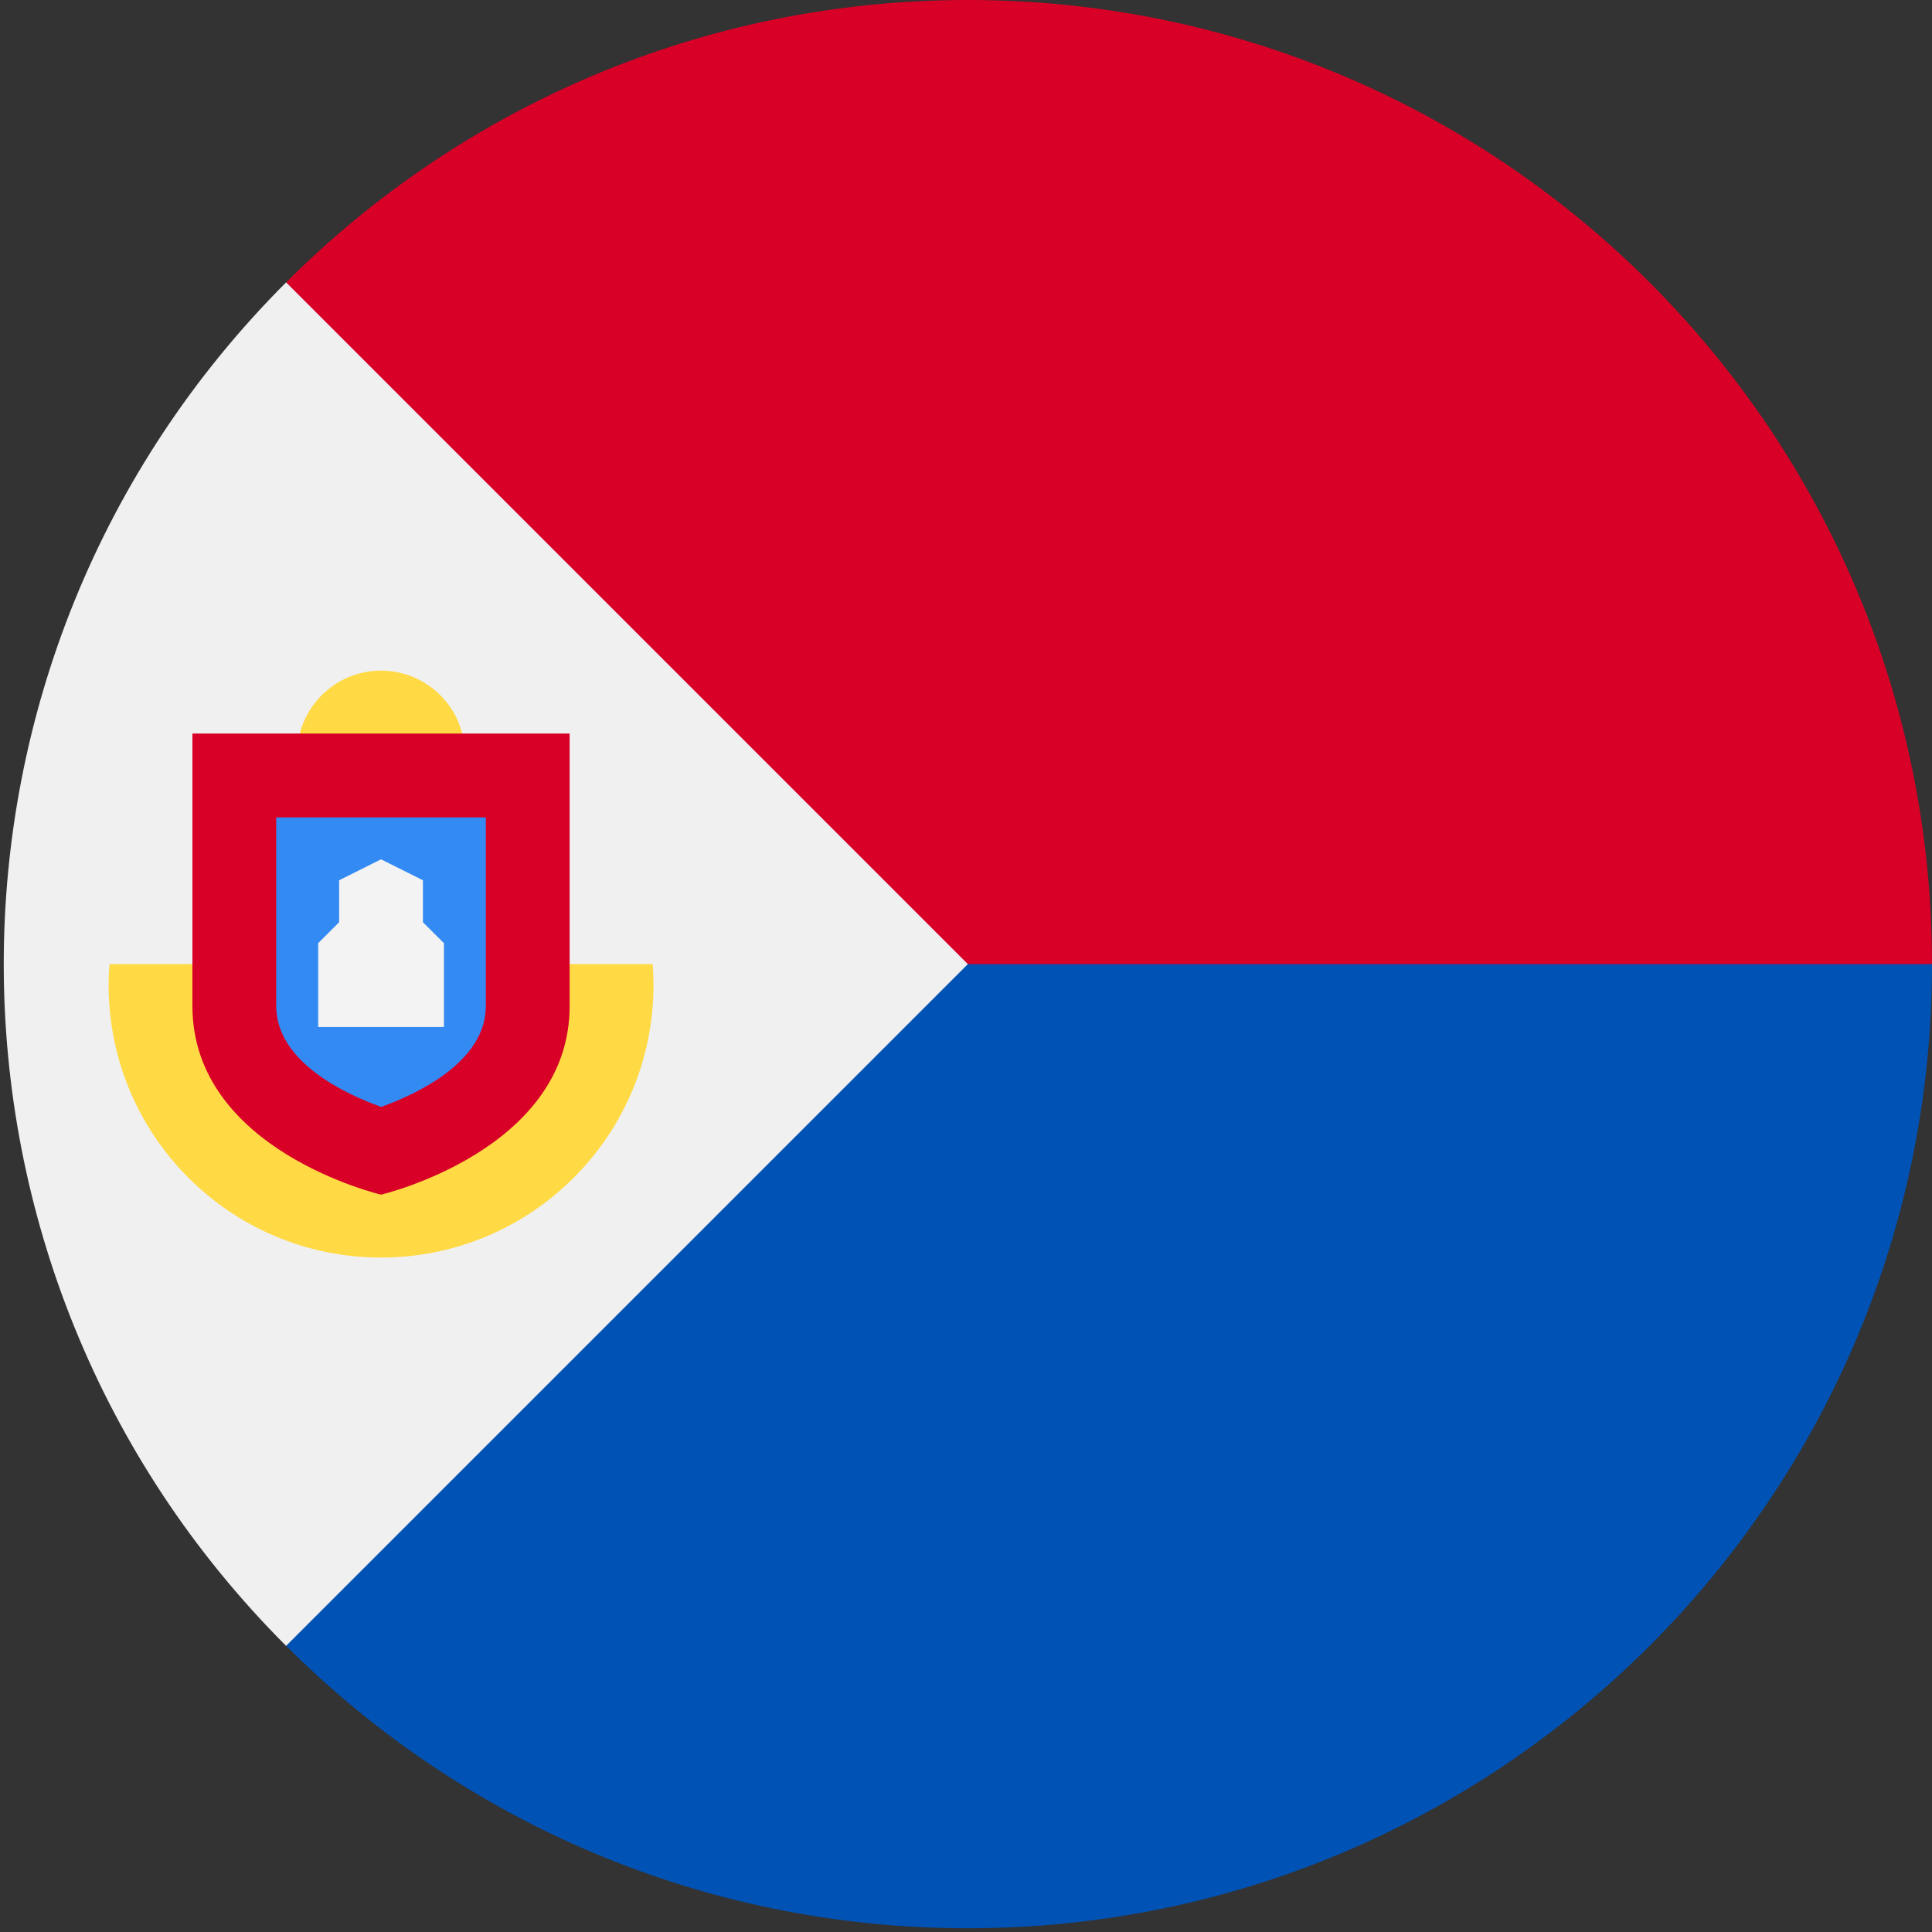 <?xml version="1.0" encoding="UTF-8"?>
<svg width="32px" height="32px" viewBox="0 0 32 32" version="1.1" xmlns="http://www.w3.org/2000/svg" xmlns:xlink="http://www.w3.org/1999/xlink">
    <rect x="0" y="0" width="32" height="32" fill="#333333" stroke="none"/>
    <!-- Generator: Sketch 50.2 (55047) - http://www.bohemiancoding.com/sketch -->
    <title>sint-maarten@1x</title>
    <desc>Created with Sketch.</desc>
    <defs></defs>
    <g id="flags" stroke="none" stroke-width="1" fill="none" fill-rule="evenodd">
        <g id="sint-maarten" fill-rule="nonzero">
            <path d="M14.643,17.357 C14.643,17.357 4.749,4.675 4.739,4.677 C7.629,1.787 11.621,0 16.031,0 C24.85,0 32,7.15 32,15.969 L14.643,17.357 Z" id="Shape" fill="#D80027"></path>
            <path d="M14.643,15.969 C14.643,15.969 4.749,27.263 4.739,27.26 C7.629,30.15 11.621,31.938 16.031,31.938 C24.85,31.938 32,24.788 32,15.969 L14.643,15.969 Z" id="Shape" fill="#0052B4"></path>
            <path d="M4.739,4.677 C-1.497,10.913 -1.497,21.024 4.739,27.261 C7.317,24.683 9.795,22.205 16.031,15.969 L4.739,4.677 Z" id="Shape" fill="#F0F0F0"></path>
            <g id="Group" transform="translate(1.747, 11.103)" fill="#FFDA44">
                <path d="M0.066,4.866 C0.057,4.98 0.052,5.096 0.052,5.213 C0.052,7.705 2.072,9.726 4.564,9.726 C7.057,9.726 9.077,7.705 9.077,5.213 C9.077,5.096 9.071,4.98 9.063,4.866 L0.066,4.866 Z" id="Shape"></path>
                <circle id="Oval" cx="4.564" cy="1.394" r="1.389"></circle>
            </g>
            <path d="M3.187,12.15 L3.187,16.663 C3.187,19.055 6.311,19.787 6.311,19.787 C6.311,19.787 9.435,19.055 9.435,16.663 L9.435,12.15 L3.187,12.15 Z" id="Shape" fill="#D80027"></path>
            <path d="M6.313,18.334 C5.733,18.126 4.575,17.593 4.575,16.663 L4.575,13.539 L8.047,13.539 L8.047,16.663 C8.047,17.596 6.889,18.127 6.313,18.334 Z" id="Shape" fill="#338AF3"></path>
            <polygon id="Shape" fill="#F3F3F3" points="7.005 15.275 7.005 14.58 6.311 14.233 5.617 14.58 5.617 15.275 5.27 15.622 5.27 17.01 7.353 17.01 7.353 15.622"></polygon>
        </g>
    </g>
</svg>
